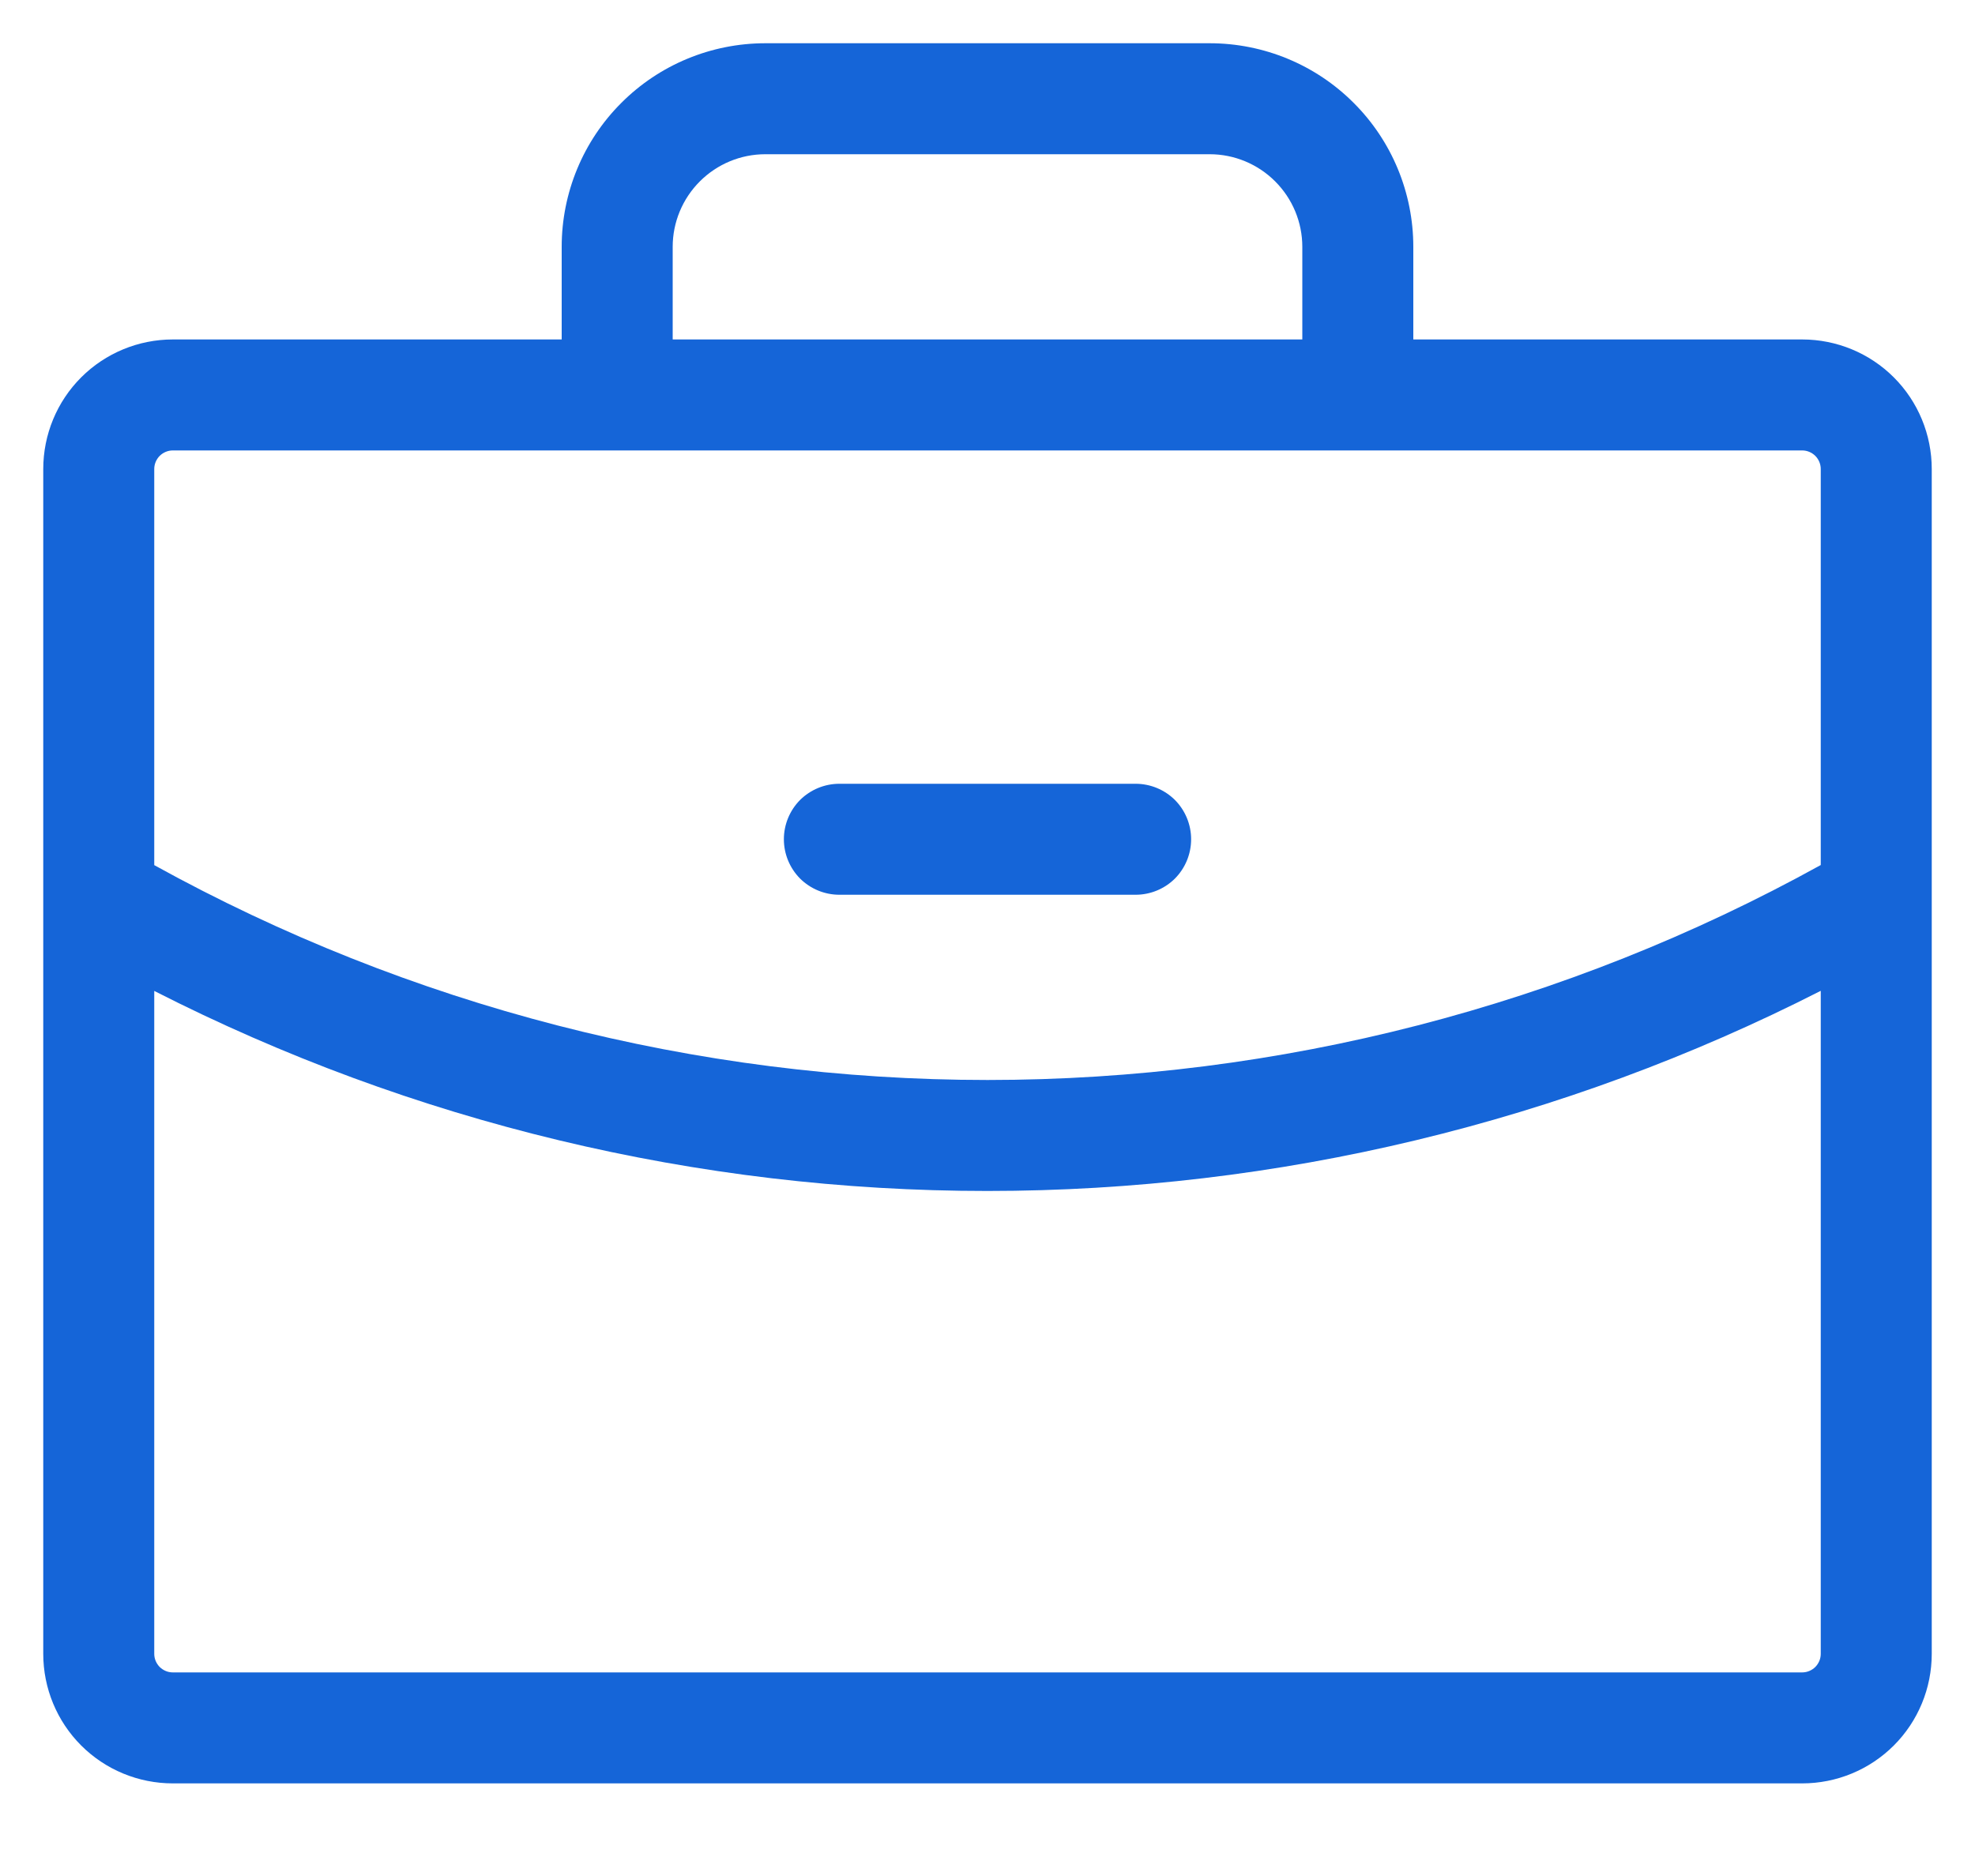 <svg width="20" height="19" viewBox="0 0 20 19" fill="none" xmlns="http://www.w3.org/2000/svg">
<path d="M7.938 8.5C7.938 8.351 7.997 8.208 8.102 8.102C8.208 7.997 8.351 7.938 8.5 7.938H11.5C11.649 7.938 11.792 7.997 11.898 8.102C12.003 8.208 12.062 8.351 12.062 8.5C12.062 8.649 12.003 8.792 11.898 8.898C11.792 9.003 11.649 9.062 11.5 9.062H8.5C8.351 9.062 8.208 9.003 8.102 8.898C7.997 8.792 7.938 8.649 7.938 8.5ZM19.562 4.75V16.75C19.562 17.098 19.424 17.432 19.178 17.678C18.932 17.924 18.598 18.062 18.25 18.062H1.75C1.402 18.062 1.068 17.924 0.822 17.678C0.576 17.432 0.438 17.098 0.438 16.75V4.75C0.438 4.402 0.576 4.068 0.822 3.822C1.068 3.576 1.402 3.438 1.75 3.438H5.688V2.5C5.688 1.953 5.905 1.428 6.292 1.042C6.678 0.655 7.203 0.438 7.75 0.438H12.25C12.797 0.438 13.322 0.655 13.708 1.042C14.095 1.428 14.312 1.953 14.312 2.5V3.438H18.25C18.598 3.438 18.932 3.576 19.178 3.822C19.424 4.068 19.562 4.402 19.562 4.75ZM6.812 3.438H13.188V2.5C13.188 2.251 13.089 2.013 12.913 1.837C12.737 1.661 12.499 1.562 12.25 1.562H7.75C7.501 1.562 7.263 1.661 7.087 1.837C6.911 2.013 6.812 2.251 6.812 2.5V3.438ZM1.562 4.75V8.762C4.146 10.189 7.049 10.938 10 10.938C12.951 10.938 15.855 10.189 18.438 8.761V4.75C18.438 4.7 18.418 4.653 18.383 4.617C18.347 4.582 18.3 4.562 18.25 4.562H1.75C1.7 4.562 1.653 4.582 1.617 4.617C1.582 4.653 1.562 4.7 1.562 4.75ZM18.438 16.75V10.035C15.825 11.367 12.933 12.062 10 12.062C7.067 12.063 4.175 11.368 1.562 10.036V16.75C1.562 16.8 1.582 16.847 1.617 16.883C1.653 16.918 1.7 16.938 1.75 16.938H18.25C18.3 16.938 18.347 16.918 18.383 16.883C18.418 16.847 18.438 16.8 18.438 16.75Z" fill="#1565D8"/>
</svg>
